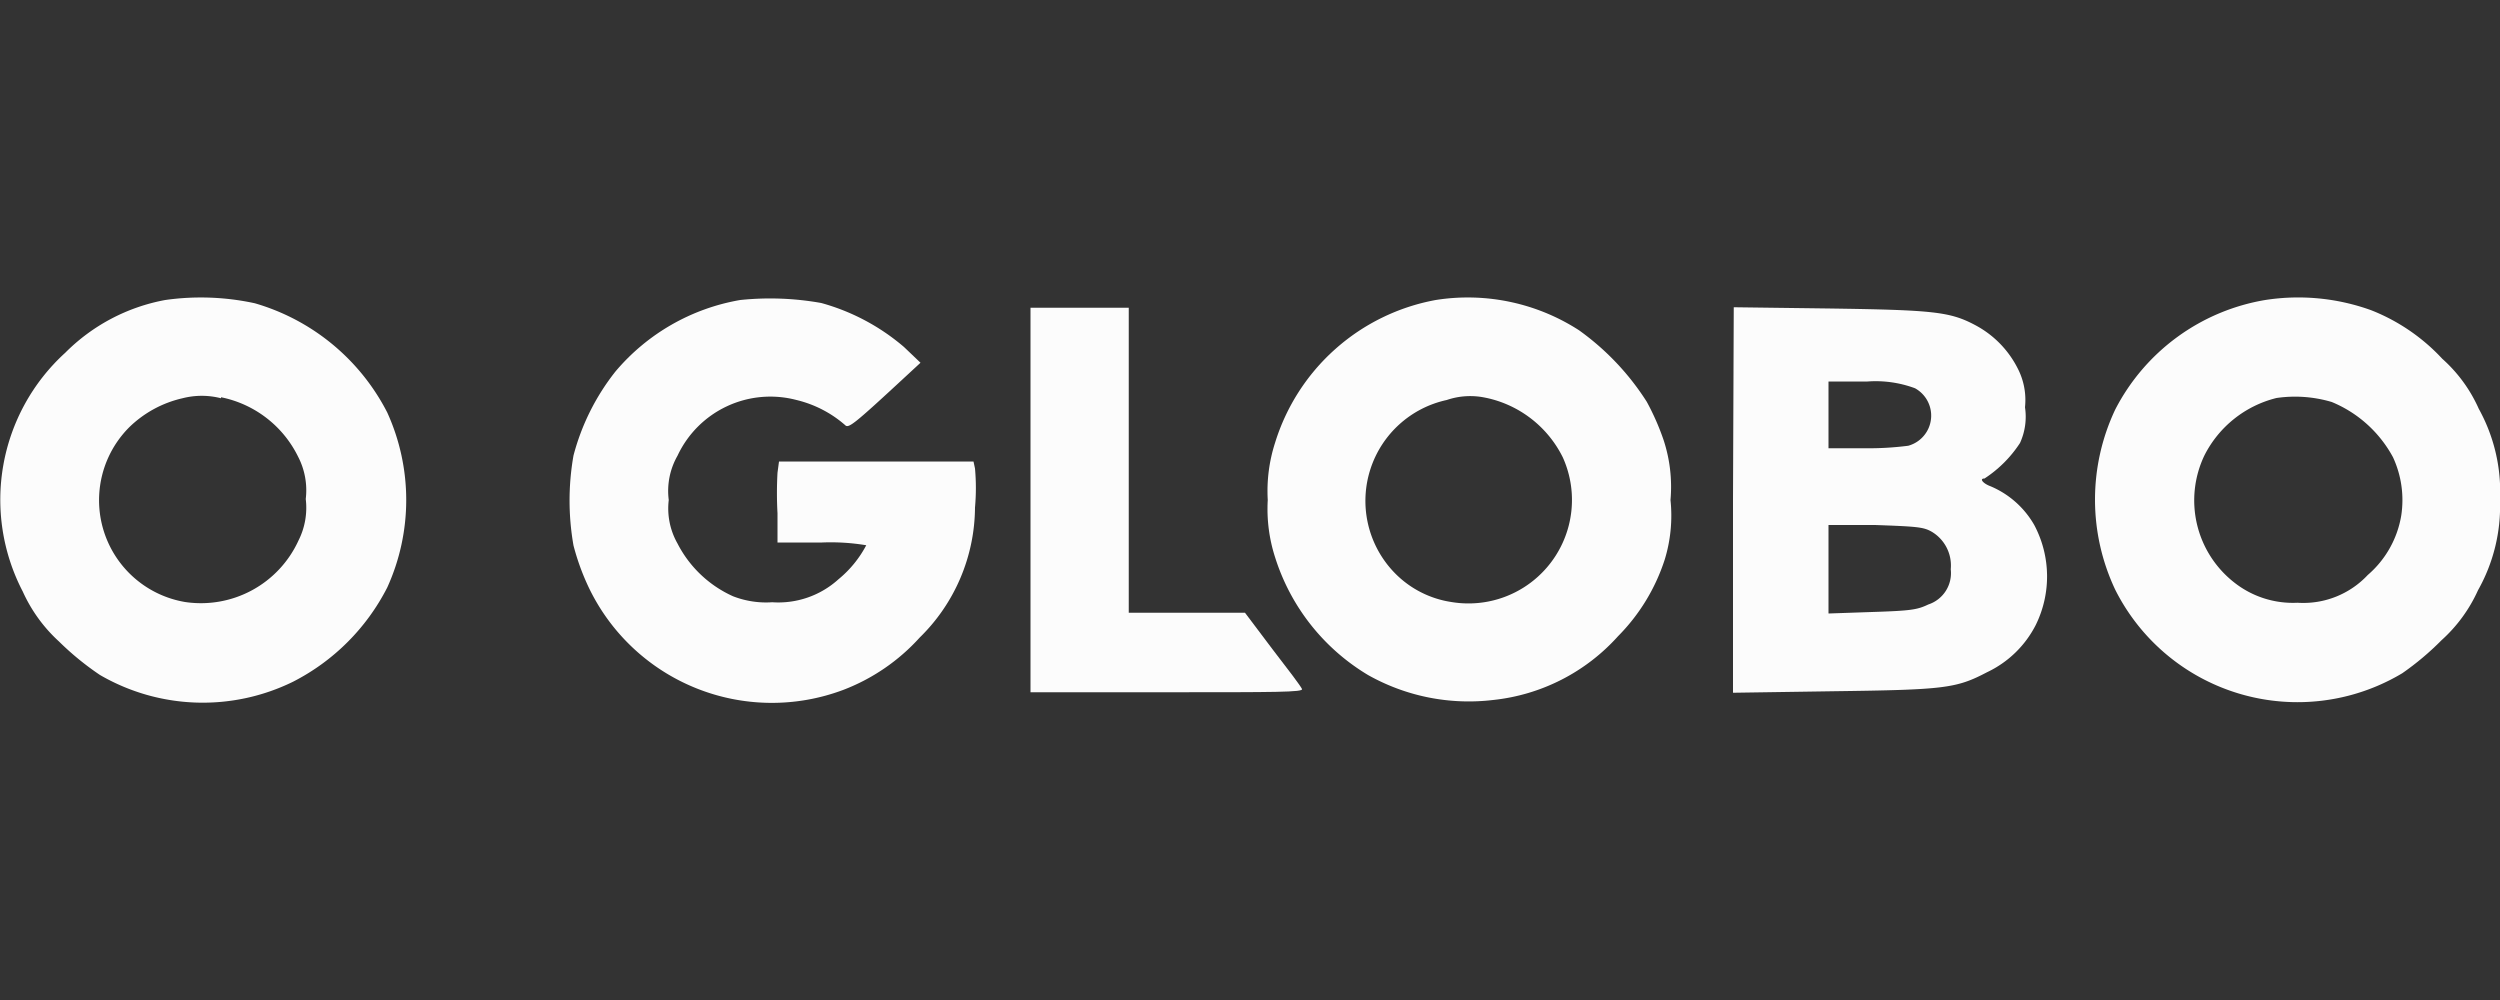 <svg id="Camada_1" data-name="Camada 1" xmlns="http://www.w3.org/2000/svg" viewBox="0 0 100 40"><rect x="0" y="0" width="100" height="40" fill="#333333" stroke="none"/><defs><style>.cls-1{fill:#fcfcfc;}</style></defs><title>o-globo</title><path class="cls-1" d="M6.61,12a7.59,7.59,0,0,0-4,2.11A7.95,7.95,0,0,0,.91,23.66a6.11,6.11,0,0,0,1.45,2A11.33,11.33,0,0,0,4,27a8.19,8.19,0,0,0,7.72.27,8.64,8.64,0,0,0,3.77-3.77,8.45,8.45,0,0,0,0-7,8.66,8.66,0,0,0-5.3-4.37A10.17,10.17,0,0,0,6.61,12Zm2.23,3.89a4.4,4.4,0,0,1,3.08,2.37,2.92,2.92,0,0,1,.31,1.7,2.91,2.91,0,0,1-.29,1.66A4.29,4.29,0,0,1,7.4,24.08a4.13,4.13,0,0,1-2.22-7A4.48,4.48,0,0,1,7.3,15.93,3.09,3.09,0,0,1,8.84,15.93Z"/><path class="cls-1" d="M29.61,12a8.39,8.39,0,0,0-5,2.87,9.17,9.17,0,0,0-1.67,3.35,10.36,10.36,0,0,0,0,3.6,9.45,9.45,0,0,0,.62,1.7,8.12,8.12,0,0,0,10.16,4.08,7.94,7.94,0,0,0,3.07-2.1A7.33,7.33,0,0,0,39,20.3a8.69,8.69,0,0,0,0-1.56l-.06-.28H31.16l-.06.45a14.74,14.74,0,0,0,0,1.62l0,1.17,1.78,0a8.66,8.66,0,0,1,1.77.11,4.43,4.43,0,0,1-1.11,1.36,3.58,3.58,0,0,1-2.65.92,3.65,3.65,0,0,1-1.57-.24,4.63,4.63,0,0,1-2.22-2.11A2.84,2.84,0,0,1,26.75,20a2.84,2.84,0,0,1,.35-1.77A4.1,4.1,0,0,1,31.86,16a4.58,4.58,0,0,1,1.94,1c.14.15.33,0,2.49-2l.53-.49-.66-.63a8.6,8.6,0,0,0-3.31-1.76A11.6,11.6,0,0,0,29.61,12Z"/><path class="cls-1" d="M57.43,12A8.29,8.29,0,0,0,51,17.72,6.29,6.29,0,0,0,50.71,20,6.29,6.29,0,0,0,51,22.28,8.44,8.44,0,0,0,54.72,27a8.21,8.21,0,0,0,5,1,7.81,7.81,0,0,0,5-2.55,7.72,7.72,0,0,0,1.87-3.07A6,6,0,0,0,66.82,20a6,6,0,0,0-.28-2.41,9.87,9.87,0,0,0-.67-1.52,10.34,10.34,0,0,0-2.71-2.86A8.2,8.2,0,0,0,57.43,12Zm2,3.91a4.45,4.45,0,0,1,3.08,2.38,4.14,4.14,0,0,1-4.46,5.79,4,4,0,0,1-2.39-1.3A4.13,4.13,0,0,1,57.87,16,2.91,2.91,0,0,1,59.47,15.92Z"/><path class="cls-1" d="M90.61,12a8.29,8.29,0,0,0-6,4.38,8.43,8.43,0,0,0,0,7.21,8.16,8.16,0,0,0,11.48,3.34,11.14,11.14,0,0,0,1.57-1.32,6,6,0,0,0,1.46-2A6.85,6.85,0,0,0,100,20a6.85,6.85,0,0,0-.85-3.65,5.88,5.88,0,0,0-1.46-2,7.76,7.76,0,0,0-2.84-1.94A8.59,8.59,0,0,0,90.61,12Zm2.66,4.08a4.91,4.91,0,0,1,2.45,2.21,4.08,4.08,0,0,1,.33,2.33A4,4,0,0,1,94.71,23a3.53,3.53,0,0,1-2.81,1.11,3.79,3.79,0,0,1-2.53-.81,4.17,4.17,0,0,1-1.19-5.09,4.42,4.42,0,0,1,2.88-2.29A5.15,5.15,0,0,1,93.27,16.08Z"/><path class="cls-1" d="M41.22,20v7.69h5.47c4.34,0,5.45,0,5.39-.13s-.57-.8-1.18-1.59l-1.1-1.46H45.15V12.31H41.22Z"/><path class="cls-1" d="M69.32,20v7.71l4-.06c4.46-.06,4.92-.11,6.16-.76A4.2,4.2,0,0,0,81.43,25a4.39,4.39,0,0,0-.06-4,3.64,3.64,0,0,0-1.75-1.55c-.3-.11-.46-.31-.24-.31a4.86,4.86,0,0,0,1.42-1.42A2.53,2.53,0,0,0,81,16.29a2.75,2.75,0,0,0-.29-1.55A4,4,0,0,0,79,13c-1-.53-1.66-.6-5.8-.66l-3.85-.05Zm7.28-4.47a1.25,1.25,0,0,1-.27,2.3,12.55,12.55,0,0,1-1.78.1H73.14V15.26l1.56,0A4.52,4.52,0,0,1,76.6,15.53Zm.67,5.74a1.57,1.57,0,0,1,.76,1.5,1.32,1.32,0,0,1-.9,1.41c-.44.21-.69.25-2.25.3l-1.74.06V21L75,21C76.68,21.06,76.94,21.08,77.27,21.27Z"/></svg>